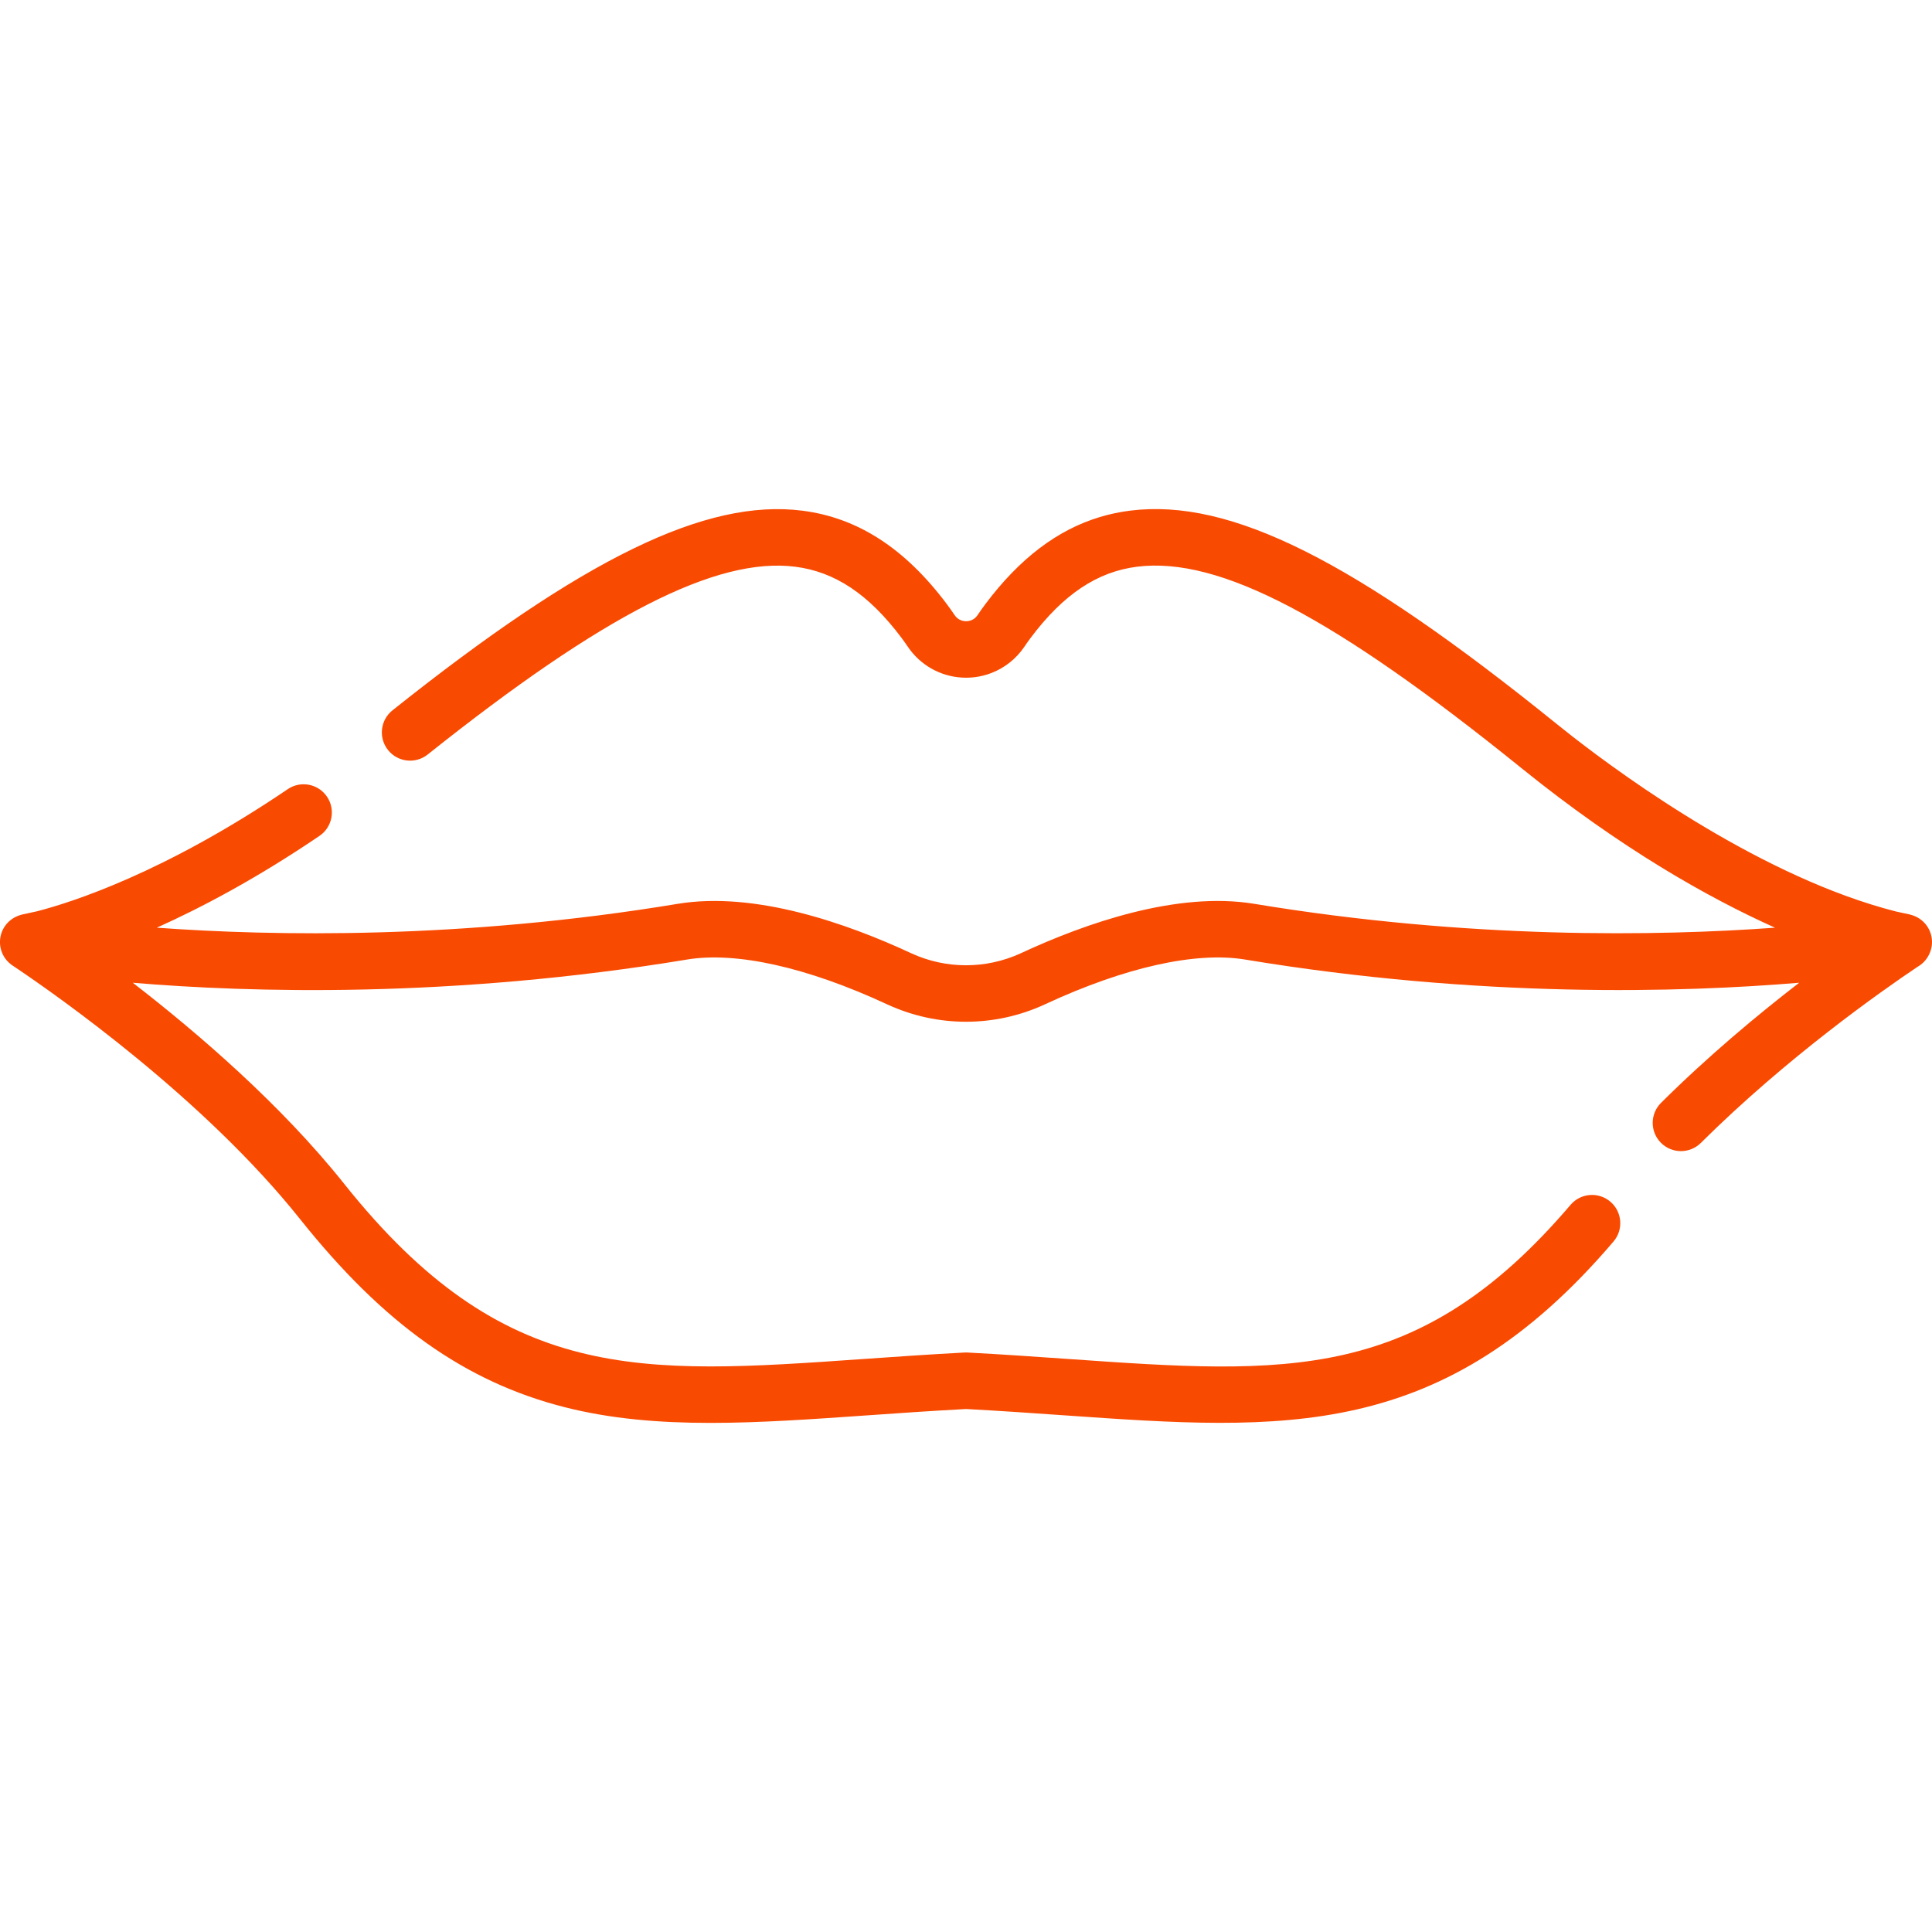 <?xml version="1.0" encoding="UTF-8"?>
<svg xmlns="http://www.w3.org/2000/svg" xmlns:xlink="http://www.w3.org/1999/xlink" xmlns:svgjs="http://svgjs.com/svgjs" version="1.1" width="512" height="512" x="0" y="0" viewBox="0 0 512.001 512.001" style="enable-background:new 0 0 512 512" xml:space="preserve" class=""><g>
<g xmlns="http://www.w3.org/2000/svg">
	<g>
		<path d="M511.853,248.179c-0.538-2.672-2.489-4.803-5.047-5.627c-0.178-0.06-0.359-0.113-0.543-0.16    c-0.057-0.014-0.11-0.037-0.167-0.049l-3.637-0.785c-34.896-8.885-70.959-34.861-85.847-46.47    c-1.54-1.201-2.853-2.248-3.916-3.107c-53.856-43.532-86.623-59.947-113.126-56.663c-2.758,0.342-5.441,0.904-8.053,1.69    c-11.318,3.404-21.303,11-30.344,23.036c-0.724,0.964-1.433,1.962-2.104,2.965c-0.946,1.411-2.312,1.622-3.042,1.622    c-0.73,0-2.094-0.211-3.043-1.624c-0.667-0.994-1.365-1.977-2.076-2.925c-0.009-0.013-0.018-0.026-0.028-0.039    c-11.084-14.756-23.587-22.836-38.225-24.702c-25.549-3.263-58.033,12.565-108.641,52.905c-3.233,2.576-3.764,7.285-1.188,10.518    c2.577,3.232,7.286,3.764,10.518,1.188c46.513-37.074,76.557-52.423,97.418-49.761c10.559,1.346,19.504,7.334,28.147,18.842    c0.562,0.75,1.116,1.53,1.645,2.317c3.249,4.844,8.535,7.858,14.31,8.216c0.385,0.024,0.772,0.036,1.161,0.036    c0.001,0,0.001,0,0.001,0c1.167,0,2.318-0.108,3.441-0.319c0.749-0.14,1.486-0.326,2.206-0.554c0.36-0.114,0.717-0.24,1.069-0.375    c3.518-1.358,6.591-3.775,8.759-7.005c0.525-0.785,1.078-1.563,1.641-2.313c8.675-11.55,17.658-17.543,28.269-18.859    c21.729-2.694,52.191,13.291,101.873,53.45c1.471,1.189,2.929,2.343,4.38,3.482c0.379,0.297,0.757,0.592,1.134,0.886    c1.297,1.009,2.586,2.001,3.865,2.97c0.155,0.118,0.312,0.24,0.468,0.357c1.413,1.067,2.813,2.104,4.205,3.123    c0.358,0.262,0.713,0.52,1.07,0.779c1.183,0.86,2.358,1.703,3.525,2.529c0.235,0.166,0.472,0.337,0.706,0.502    c1.357,0.955,2.7,1.885,4.033,2.795c0.325,0.222,0.648,0.439,0.972,0.659c1.106,0.749,2.203,1.484,3.292,2.202    c0.281,0.185,0.563,0.374,0.843,0.558c1.297,0.85,2.58,1.679,3.851,2.487c0.284,0.181,0.565,0.356,0.848,0.534    c1.054,0.665,2.098,1.315,3.133,1.952c0.301,0.185,0.604,0.373,0.904,0.556c1.236,0.754,2.46,1.49,3.669,2.204    c0.229,0.135,0.453,0.264,0.68,0.398c1.023,0.6,2.035,1.186,3.037,1.758c0.308,0.176,0.616,0.352,0.922,0.525    c1.173,0.664,2.336,1.314,3.48,1.941c0.15,0.082,0.296,0.16,0.445,0.241c1.02,0.556,2.027,1.096,3.023,1.623    c0.3,0.159,0.599,0.317,0.897,0.473c1.107,0.58,2.205,1.15,3.281,1.695c0.046,0.023,0.091,0.045,0.137,0.068    c1.043,0.527,2.066,1.034,3.078,1.529c0.29,0.142,0.578,0.282,0.866,0.421c0.921,0.446,1.83,0.881,2.724,1.3    c0.126,0.059,0.255,0.122,0.381,0.18c0.995,0.465,1.969,0.909,2.93,1.343c0.111,0.05,0.229,0.106,0.34,0.156    c-30.873,2.236-80.86,3.133-137.99-6.323c-20.505-3.391-44.886,5.211-61.724,13.028c-0.002,0.001-0.142,0.066-0.144,0.067    c-9.236,4.247-19.828,4.246-29.031,0.015l-0.176-0.082c-16.838-7.817-41.217-16.423-61.724-13.028    c-57.204,9.469-107.199,8.565-138.055,6.322c11.919-5.35,26.596-13.126,43.109-24.324c3.422-2.32,4.314-6.974,1.995-10.395    c-2.321-3.421-6.975-4.316-10.396-1.994c-32.716,22.183-57.31,30.019-66.503,32.382l-3.834,0.828    c-0.059,0.013-0.113,0.036-0.171,0.05c-0.18,0.046-0.358,0.098-0.531,0.156c-2.578,0.825-4.557,2.961-5.086,5.653    c-0.515,2.625,0.394,5.286,2.359,7.027c0.374,0.342,0.785,0.645,1.222,0.905c0.051,0.034,0.103,0.07,0.161,0.108    c11.299,7.589,50.144,34.835,75.613,66.796c22.137,27.781,43.763,43.163,70.122,49.873c12.261,3.121,25.057,4.173,38.663,4.173    c13.041,0,26.827-0.966,41.597-2.001c8.353-0.585,16.986-1.19,26.134-1.678c9.149,0.487,17.782,1.092,26.135,1.678    c58.176,4.076,100.208,7.021,145.463-46.073c2.681-3.146,2.305-7.87-0.841-10.551c-3.147-2.682-7.871-2.305-10.552,0.841    c-40.354,47.343-75.237,44.899-133.024,40.85c-8.536-0.598-17.363-1.216-26.787-1.715c-0.263-0.014-0.526-0.014-0.789,0    c-9.423,0.499-18.249,1.117-26.785,1.715c-59.434,4.166-95.304,6.677-137.63-46.441c-16.794-21.075-38.924-40.072-56.006-53.268    c31.049,2.609,84.391,4.191,146.86-6.149c13.065-2.164,31.877,2.042,52.97,11.834l0.109,0.05c0.002,0.001,0.09,0.042,0.093,0.043    c6.605,3.036,13.694,4.555,20.784,4.555c7.09,0,14.18-1.518,20.784-4.555c0.003-0.001,0.091-0.042,0.093-0.043    c0.006-0.002,0.096-0.044,0.102-0.047c21.099-9.795,39.91-14.001,52.977-11.837c62.429,10.333,115.78,8.752,146.842,6.146    c-11.065,8.545-24.152,19.457-36.607,31.829c-2.932,2.913-2.948,7.652-0.035,10.585c1.464,1.473,3.387,2.21,5.31,2.21    c1.907,0,3.815-0.725,5.275-2.175c22.713-22.563,47.697-40.135,57.384-46.642c0.01-0.007,0.02-0.014,0.03-0.02    c1.327-0.747,2.404-1.892,3.071-3.278C511.948,251.498,512.185,249.827,511.853,248.179z" fill="#f94a02" data-original="#000000" style=""/>
	</g>
</g>
<g xmlns="http://www.w3.org/2000/svg">
</g>
<g xmlns="http://www.w3.org/2000/svg">
</g>
<g xmlns="http://www.w3.org/2000/svg">
</g>
<g xmlns="http://www.w3.org/2000/svg">
</g>
<g xmlns="http://www.w3.org/2000/svg">
</g>
<g xmlns="http://www.w3.org/2000/svg">
</g>
<g xmlns="http://www.w3.org/2000/svg">
</g>
<g xmlns="http://www.w3.org/2000/svg">
</g>
<g xmlns="http://www.w3.org/2000/svg">
</g>
<g xmlns="http://www.w3.org/2000/svg">
</g>
<g xmlns="http://www.w3.org/2000/svg">
</g>
<g xmlns="http://www.w3.org/2000/svg">
</g>
<g xmlns="http://www.w3.org/2000/svg">
</g>
<g xmlns="http://www.w3.org/2000/svg">
</g>
<g xmlns="http://www.w3.org/2000/svg">
</g>
</g></svg>